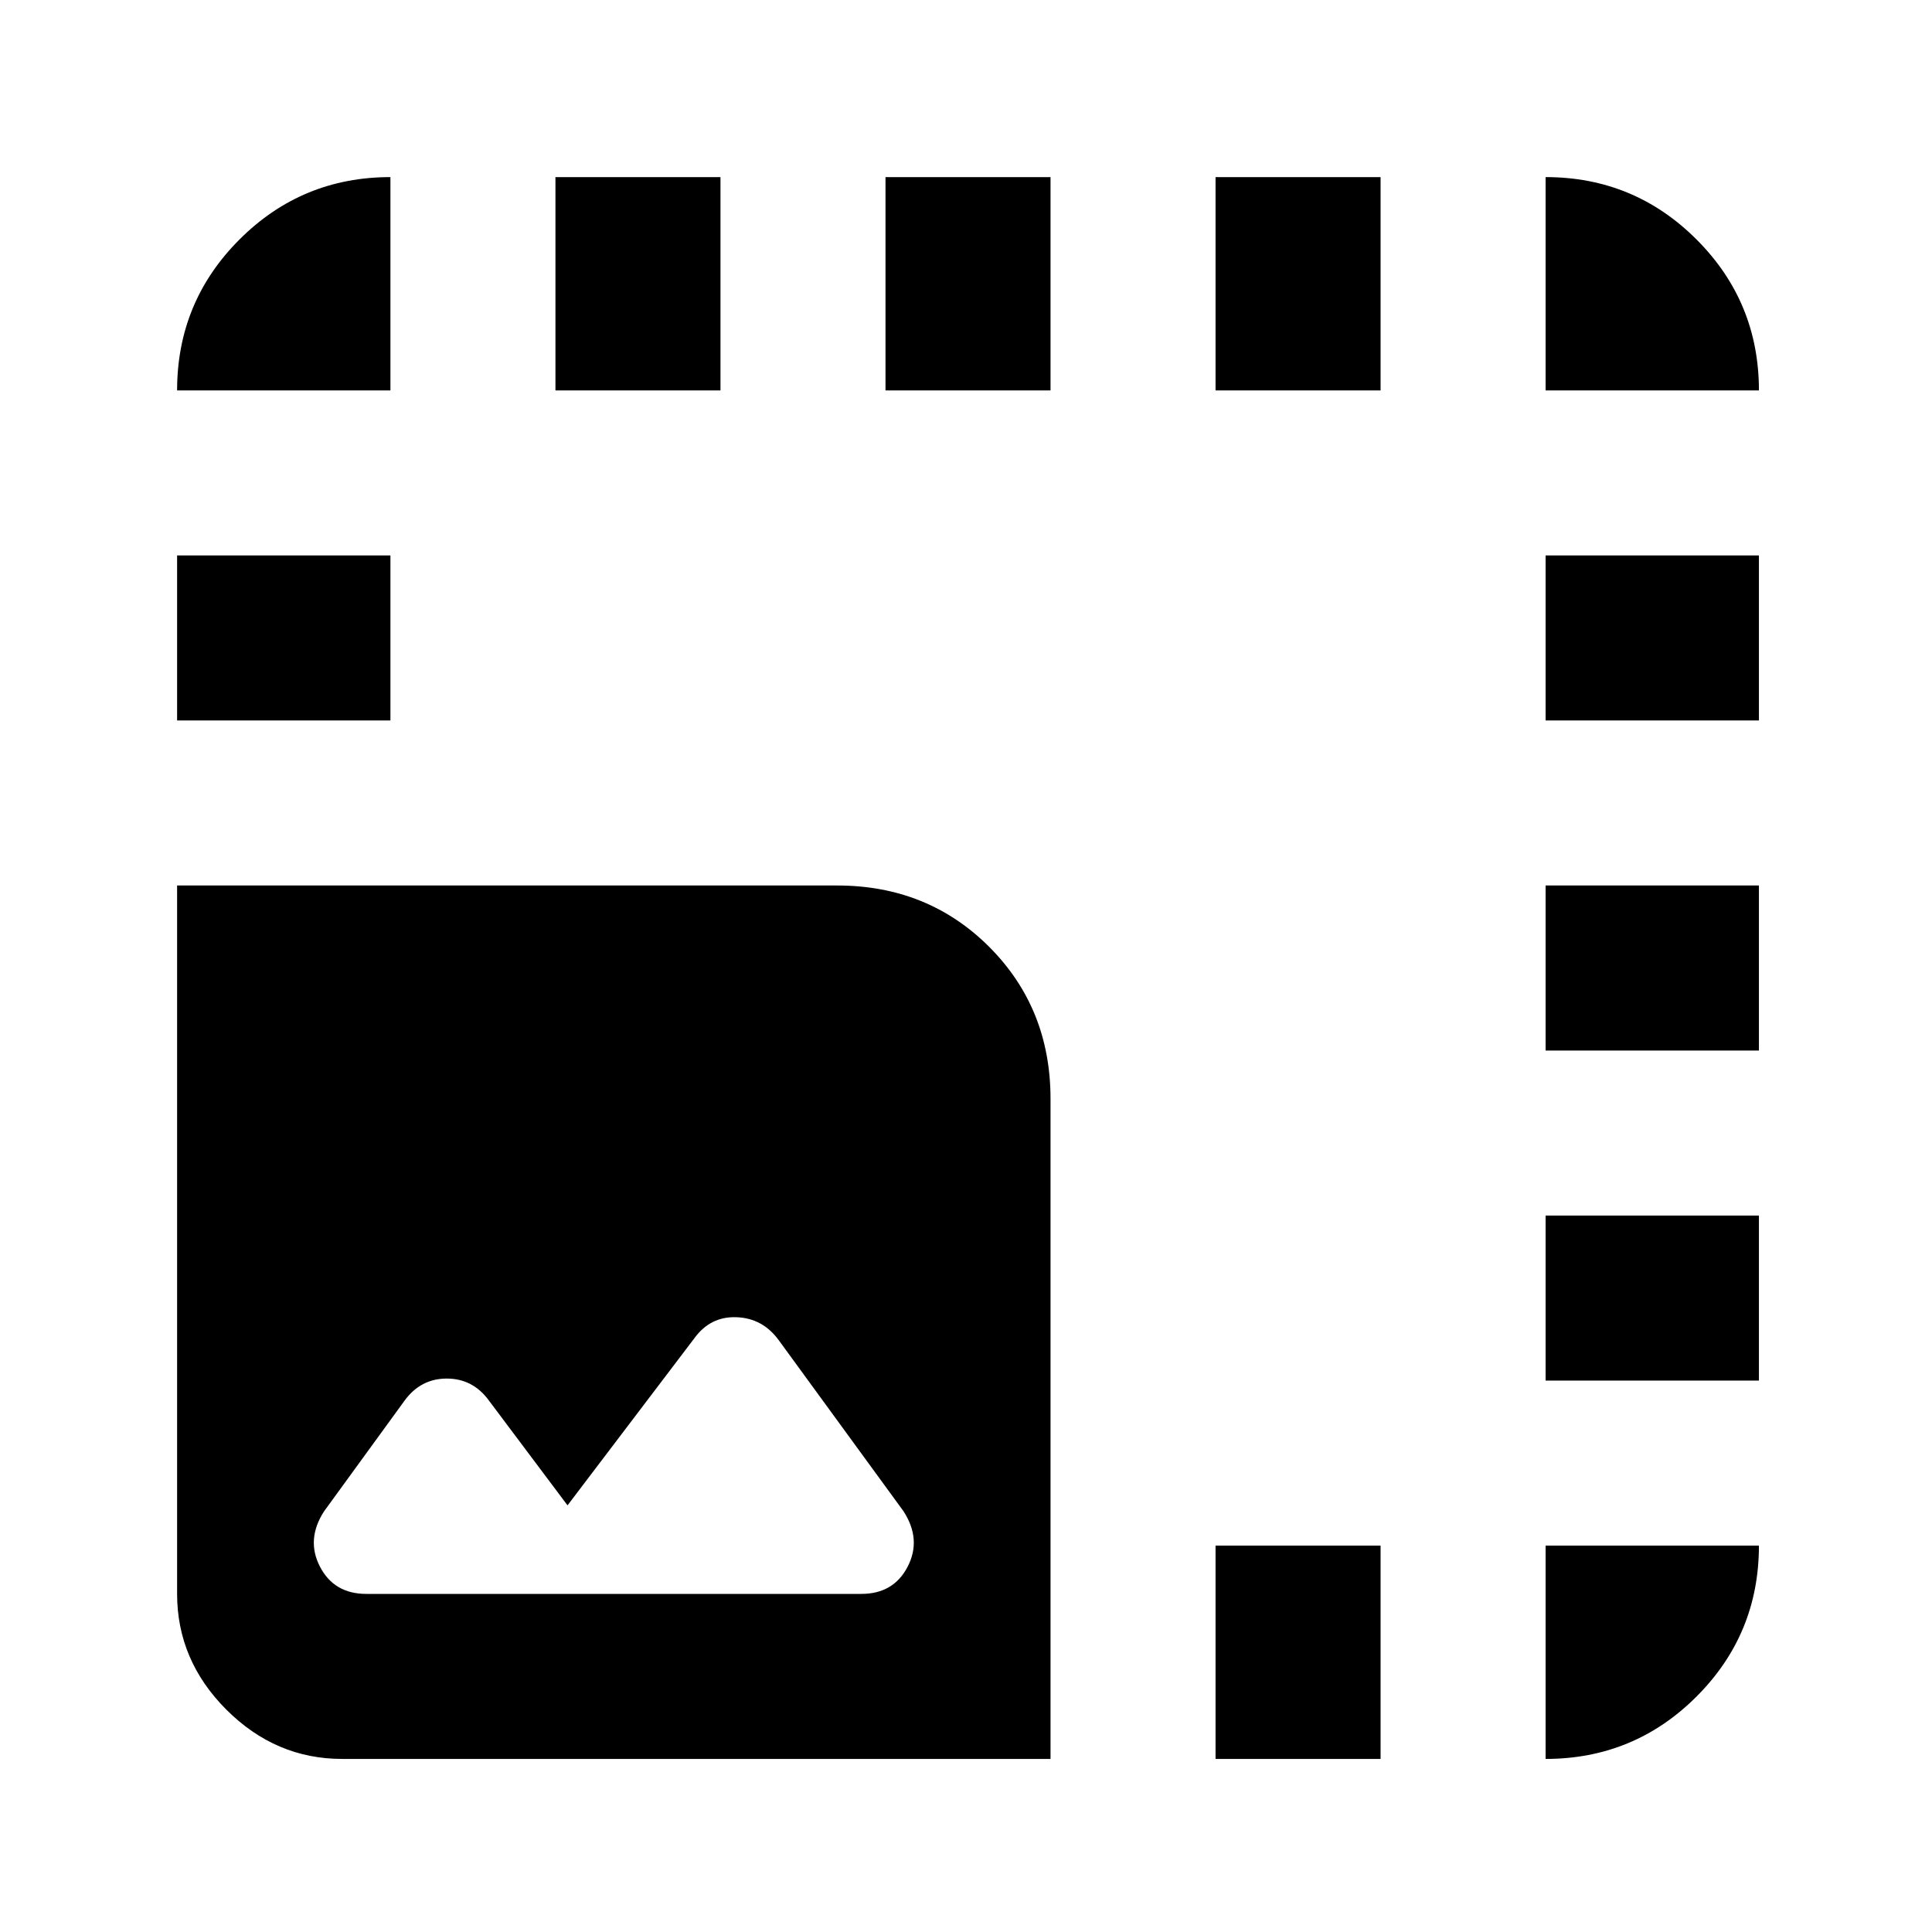 <svg xmlns="http://www.w3.org/2000/svg" height="24" width="24"><path d="M4.25 21.85Q3.425 21.85 2.812 21.238Q2.2 20.625 2.2 19.8V11H10.4Q11.525 11 12.288 11.762Q13.05 12.525 13.05 13.65V21.85ZM2.2 8.95V6.9H4.85V8.95ZM2.2 4.85Q2.2 3.75 2.975 2.975Q3.75 2.2 4.85 2.2V4.85ZM4.55 19.8H10.7Q11.1 19.8 11.275 19.462Q11.45 19.125 11.225 18.775L9.675 16.65Q9.475 16.375 9.15 16.363Q8.825 16.35 8.625 16.625L7.05 18.7L6.075 17.4Q5.875 17.125 5.55 17.125Q5.225 17.125 5.025 17.4L4.025 18.775Q3.8 19.125 3.975 19.462Q4.15 19.8 4.55 19.8ZM6.9 4.85V2.2H8.95V4.85ZM11 4.85V2.2H13.05V4.85ZM15.1 21.85V19.2H17.15V21.85ZM15.1 4.85V2.2H17.15V4.85ZM19.2 21.85V19.2H21.85Q21.85 20.3 21.075 21.075Q20.3 21.85 19.2 21.85ZM19.2 17.15V15.1H21.85V17.15ZM19.2 13.05V11H21.85V13.05ZM19.2 8.95V6.9H21.85V8.95ZM19.2 4.85V2.2Q20.3 2.2 21.075 2.975Q21.85 3.75 21.85 4.85Z"/></svg>